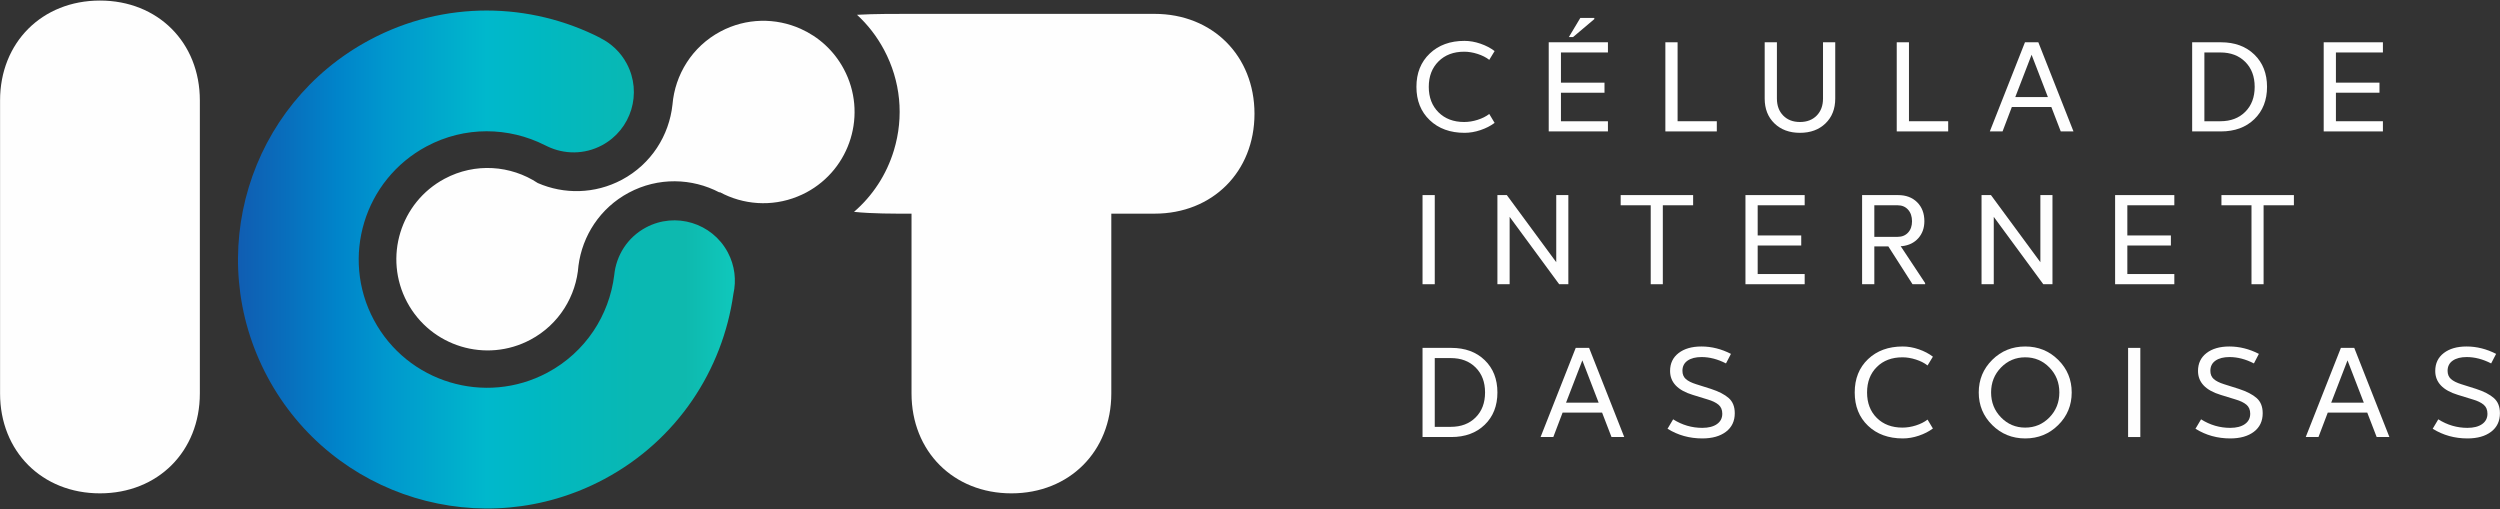 <?xml version="1.0" standalone="no"?><!-- Generator: Gravit.io --><svg xmlns="http://www.w3.org/2000/svg" xmlns:xlink="http://www.w3.org/1999/xlink" style="isolation:isolate" viewBox="0 0 884 180" width="884" height="180"><rect x="0" y="0" width="884" height="180" fill="#333333" stroke="none"/><defs><clipPath id="_clipPath_2tkavD1urz9TPKGa6KxcwQNGop0J8JaM"><rect width="884" height="180"/></clipPath></defs><g clip-path="url(#_clipPath_2tkavD1urz9TPKGa6KxcwQNGop0J8JaM)"><g><g><path d=" M 523.497 15.446 C 525.418 16.107 527.084 16.977 528.495 18.058 L 526.604 21.165 C 525.493 20.294 524.12 19.596 522.484 19.071 C 520.848 18.546 519.264 18.283 517.733 18.283 C 513.981 18.283 510.956 19.424 508.66 21.705 C 506.363 23.987 505.215 26.988 505.215 30.711 C 505.215 34.433 506.363 37.435 508.66 39.717 C 510.956 41.998 513.981 43.139 517.733 43.139 C 519.294 43.139 520.877 42.883 522.484 42.373 C 524.09 41.863 525.463 41.173 526.604 40.302 L 528.495 43.454 C 527.084 44.505 525.426 45.353 523.519 45.998 C 521.613 46.643 519.729 46.966 517.868 46.966 C 512.795 46.966 508.69 45.473 505.553 42.486 C 502.416 39.499 500.848 35.574 500.848 30.711 C 500.848 25.848 502.416 21.923 505.553 18.936 C 508.69 15.949 512.78 14.455 517.823 14.455 C 519.684 14.455 521.576 14.786 523.497 15.446 Z " fill="rgb(254,254,254)"/><path d=" M 563.749 6.755 L 556.229 13.104 L 554.744 13.104 L 558.796 6.35 L 563.749 6.35 L 563.749 6.755 Z  M 568.567 18.552 L 551.952 18.552 L 551.952 29.224 L 567.352 29.224 L 567.352 32.781 L 551.952 32.781 L 551.952 42.868 L 568.567 42.868 L 568.567 46.47 L 547.629 46.47 L 547.629 14.95 L 568.567 14.95 L 568.567 18.552 Z " fill="rgb(254,254,254)"/><path d=" M 593.196 42.868 L 607.065 42.868 L 607.065 46.471 L 588.873 46.471 L 588.873 14.951 L 593.196 14.951 L 593.196 42.868 Z " fill="rgb(254,254,254)"/><path d=" M 648.94 34.853 C 648.94 38.485 647.792 41.413 645.495 43.634 C 643.199 45.855 640.19 46.966 636.467 46.966 C 632.745 46.966 629.735 45.855 627.439 43.634 C 625.143 41.413 623.994 38.485 623.994 34.853 L 623.994 14.951 L 628.317 14.951 L 628.317 34.853 C 628.317 37.345 629.06 39.349 630.546 40.865 C 632.032 42.38 634.005 43.139 636.467 43.139 C 638.929 43.139 640.902 42.38 642.388 40.865 C 643.875 39.349 644.617 37.345 644.617 34.853 L 644.617 14.951 L 648.94 14.951 L 648.94 34.853 Z " fill="rgb(254,254,254)"/><path d=" M 675.009 42.868 L 688.878 42.868 L 688.878 46.471 L 670.686 46.471 L 670.686 14.951 L 675.009 14.951 L 675.009 42.868 Z " fill="rgb(254,254,254)"/><path d=" M 712.606 34.313 L 724.133 34.313 L 718.37 19.363 L 712.606 34.313 Z  M 733.184 46.471 L 728.681 46.471 L 725.349 37.825 L 711.39 37.825 L 708.104 46.471 L 703.601 46.471 L 716.028 14.951 L 720.756 14.951 L 733.184 46.471 Z " fill="rgb(254,254,254)"/><path d=" M 779.469 18.553 L 779.469 42.868 L 785.143 42.868 C 788.775 42.868 791.702 41.758 793.923 39.536 C 796.145 37.315 797.255 34.373 797.255 30.711 C 797.255 27.049 796.145 24.107 793.923 21.885 C 791.702 19.664 788.775 18.553 785.143 18.553 L 779.469 18.553 Z  M 785.323 14.951 C 790.216 14.951 794.156 16.399 797.143 19.296 C 800.13 22.193 801.623 25.998 801.623 30.711 C 801.623 35.424 800.13 39.229 797.143 42.126 C 794.156 45.022 790.216 46.471 785.323 46.471 L 775.146 46.471 L 775.146 14.951 L 785.323 14.951 Z " fill="rgb(254,254,254)"/><path d=" M 842.597 18.553 L 825.981 18.553 L 825.981 29.225 L 841.381 29.225 L 841.381 32.782 L 825.981 32.782 L 825.981 42.868 L 842.597 42.868 L 842.597 46.471 L 821.659 46.471 L 821.659 14.951 L 842.597 14.951 L 842.597 18.553 Z " fill="rgb(254,254,254)"/><path d=" M 507.331 100.502 L 503.008 100.502 L 503.008 68.982 L 507.331 68.982 L 507.331 100.502 Z " fill="rgb(254,254,254)"/><path d=" M 554.565 100.502 L 551.323 100.502 L 533.807 76.682 L 533.807 100.502 L 529.484 100.502 L 529.484 68.982 L 532.816 68.982 L 550.287 92.712 L 550.287 68.982 L 554.565 68.982 L 554.565 100.502 Z " fill="rgb(254,254,254)"/><path d=" M 598.69 72.584 L 587.973 72.584 L 587.973 100.502 L 583.695 100.502 L 583.695 72.584 L 573.068 72.584 L 573.068 68.982 L 598.69 68.982 L 598.69 72.584 Z " fill="rgb(254,254,254)"/><path d=" M 638.132 72.584 L 621.516 72.584 L 621.516 83.256 L 636.916 83.256 L 636.916 86.813 L 621.516 86.813 L 621.516 96.9 L 638.132 96.9 L 638.132 100.502 L 617.194 100.502 L 617.194 68.982 L 638.132 68.982 L 638.132 72.584 Z " fill="rgb(254,254,254)"/><path d=" M 662.761 72.584 L 662.761 83.751 L 671.001 83.751 C 672.532 83.751 673.763 83.249 674.694 82.243 C 675.624 81.237 676.09 79.909 676.09 78.258 C 676.09 76.547 675.624 75.173 674.694 74.138 C 673.763 73.102 672.532 72.584 671.001 72.584 L 662.761 72.584 Z  M 671.136 68.982 C 673.958 68.982 676.217 69.83 677.913 71.526 C 679.609 73.222 680.457 75.451 680.457 78.213 C 680.457 80.614 679.744 82.618 678.319 84.224 C 676.892 85.83 674.979 86.768 672.577 87.039 L 672.082 87.039 L 680.727 100.097 L 680.727 100.502 L 676.27 100.502 L 667.714 87.128 L 662.761 87.128 L 662.761 100.502 L 658.438 100.502 L 658.438 68.982 L 671.136 68.982 Z " fill="rgb(254,254,254)"/><path d=" M 725.753 100.502 L 722.511 100.502 L 704.995 76.682 L 704.995 100.502 L 700.672 100.502 L 700.672 68.982 L 704.004 68.982 L 721.475 92.712 L 721.475 68.982 L 725.753 68.982 L 725.753 100.502 Z " fill="rgb(254,254,254)"/><path d=" M 768.842 72.584 L 752.226 72.584 L 752.226 83.256 L 767.626 83.256 L 767.626 86.813 L 752.226 86.813 L 752.226 96.9 L 768.842 96.9 L 768.842 100.502 L 747.904 100.502 L 747.904 68.982 L 768.842 68.982 L 768.842 72.584 Z " fill="rgb(254,254,254)"/><path d=" M 811.122 72.584 L 800.405 72.584 L 800.405 100.502 L 796.127 100.502 L 796.127 72.584 L 785.5 72.584 L 785.5 68.982 L 811.122 68.982 L 811.122 72.584 Z " fill="rgb(254,254,254)"/><path d=" M 507.331 126.616 L 507.331 150.931 L 513.005 150.931 C 516.637 150.931 519.564 149.821 521.785 147.599 C 524.007 145.378 525.117 142.436 525.117 138.774 C 525.117 135.112 524.007 132.17 521.785 129.948 C 519.564 127.727 516.637 126.616 513.005 126.616 L 507.331 126.616 Z  M 513.185 123.013 C 518.078 123.013 522.018 124.462 525.005 127.359 C 527.992 130.256 529.485 134.061 529.485 138.774 C 529.485 143.487 527.992 147.292 525.005 150.188 C 522.018 153.085 518.078 154.534 513.185 154.534 L 503.008 154.534 L 503.008 123.013 L 513.185 123.013 Z " fill="rgb(254,254,254)"/><path d=" M 553.753 142.376 L 565.28 142.376 L 559.517 127.426 L 553.753 142.376 Z  M 574.331 154.534 L 569.828 154.534 L 566.496 145.888 L 552.537 145.888 L 549.251 154.534 L 544.748 154.534 L 557.175 123.013 L 561.903 123.013 L 574.331 154.534 Z " fill="rgb(254,254,254)"/><path d=" M 612.064 125.13 L 610.308 128.507 C 607.396 127.006 604.514 126.255 601.662 126.255 C 599.591 126.255 597.947 126.676 596.732 127.516 C 595.516 128.357 594.908 129.558 594.908 131.119 C 594.908 132.35 595.306 133.318 596.102 134.023 C 596.897 134.729 598.105 135.337 599.726 135.847 L 604.995 137.513 C 607.756 138.413 609.85 139.494 611.276 140.755 C 612.702 142.016 613.415 143.802 613.415 146.113 C 613.415 148.905 612.379 151.089 610.308 152.665 C 608.236 154.241 605.445 155.029 601.933 155.029 C 597.399 155.029 593.302 153.888 589.64 151.607 L 591.621 148.275 C 594.803 150.286 598.24 151.292 601.933 151.292 C 604.124 151.292 605.85 150.849 607.111 149.963 C 608.372 149.078 609.002 147.854 609.002 146.294 C 609.002 144.913 608.552 143.847 607.651 143.096 C 606.751 142.346 605.475 141.731 603.824 141.25 L 598.555 139.629 C 593.212 138.008 590.54 135.186 590.54 131.164 C 590.54 128.492 591.546 126.383 593.557 124.837 C 595.568 123.291 598.255 122.518 601.617 122.518 C 605.189 122.518 608.672 123.389 612.064 125.13 Z " fill="rgb(254,254,254)"/><path d=" M 678.476 123.509 C 680.397 124.169 682.063 125.04 683.474 126.121 L 681.583 129.228 C 680.472 128.357 679.099 127.659 677.463 127.134 C 675.827 126.609 674.243 126.346 672.712 126.346 C 668.96 126.346 665.935 127.487 663.639 129.768 C 661.342 132.05 660.194 135.051 660.194 138.774 C 660.194 142.496 661.342 145.498 663.639 147.78 C 665.935 150.061 668.96 151.201 672.712 151.201 C 674.273 151.201 675.856 150.946 677.463 150.436 C 679.069 149.926 680.442 149.236 681.583 148.365 L 683.474 151.517 C 682.063 152.568 680.405 153.416 678.498 154.061 C 676.592 154.706 674.708 155.029 672.847 155.029 C 667.774 155.029 663.669 153.535 660.532 150.549 C 657.395 147.562 655.827 143.637 655.827 138.774 C 655.827 133.91 657.395 129.986 660.532 126.999 C 663.669 124.012 667.759 122.518 672.802 122.518 C 674.663 122.518 676.555 122.848 678.476 123.509 Z " fill="rgb(254,254,254)"/><path d=" M 707.563 129.948 C 705.221 132.35 704.051 135.291 704.051 138.774 C 704.051 142.256 705.221 145.198 707.563 147.599 C 709.904 150.001 712.756 151.201 716.118 151.201 C 719.48 151.201 722.332 150.001 724.674 147.599 C 727.015 145.198 728.186 142.256 728.186 138.774 C 728.186 135.291 727.015 132.35 724.674 129.948 C 722.332 127.547 719.48 126.346 716.118 126.346 C 712.756 126.346 709.904 127.547 707.563 129.948 Z  M 727.781 127.246 C 730.963 130.398 732.554 134.241 732.554 138.774 C 732.554 143.306 730.963 147.149 727.781 150.301 C 724.599 153.453 720.711 155.029 716.118 155.029 C 711.525 155.029 707.638 153.453 704.456 150.301 C 701.274 147.149 699.683 143.306 699.683 138.774 C 699.683 134.241 701.274 130.398 704.456 127.246 C 707.638 124.094 711.525 122.518 716.118 122.518 C 720.711 122.518 724.599 124.094 727.781 127.246 Z " fill="rgb(254,254,254)"/><path d=" M 756.82 154.534 L 752.497 154.534 L 752.497 123.013 L 756.82 123.013 L 756.82 154.534 Z " fill="rgb(254,254,254)"/><path d=" M 798.74 125.13 L 796.984 128.507 C 794.072 127.006 791.19 126.255 788.338 126.255 C 786.267 126.255 784.623 126.676 783.408 127.516 C 782.192 128.357 781.584 129.558 781.584 131.119 C 781.584 132.35 781.982 133.318 782.778 134.023 C 783.573 134.729 784.781 135.337 786.402 135.847 L 791.671 137.513 C 794.432 138.413 796.526 139.494 797.952 140.755 C 799.378 142.016 800.091 143.802 800.091 146.113 C 800.091 148.905 799.055 151.089 796.984 152.665 C 794.912 154.241 792.121 155.029 788.609 155.029 C 784.075 155.029 779.978 153.888 776.316 151.607 L 778.297 148.275 C 781.479 150.286 784.916 151.292 788.609 151.292 C 790.8 151.292 792.526 150.849 793.787 149.963 C 795.048 149.078 795.678 147.854 795.678 146.294 C 795.678 144.913 795.228 143.847 794.327 143.096 C 793.427 142.346 792.151 141.731 790.5 141.25 L 785.231 139.629 C 779.888 138.008 777.216 135.186 777.216 131.164 C 777.216 128.492 778.222 126.383 780.233 124.837 C 782.244 123.291 784.931 122.518 788.293 122.518 C 791.865 122.518 795.348 123.389 798.74 125.13 Z " fill="rgb(254,254,254)"/><path d=" M 824.315 142.376 L 835.842 142.376 L 830.079 127.426 L 824.315 142.376 Z  M 844.893 154.534 L 840.39 154.534 L 837.058 145.888 L 823.099 145.888 L 819.813 154.534 L 815.31 154.534 L 827.737 123.013 L 832.465 123.013 L 844.893 154.534 Z " fill="rgb(254,254,254)"/><path d=" M 882.625 125.13 L 880.869 128.507 C 877.957 127.006 875.075 126.255 872.223 126.255 C 870.152 126.255 868.508 126.676 867.293 127.516 C 866.077 128.357 865.469 129.558 865.469 131.119 C 865.469 132.35 865.867 133.318 866.663 134.023 C 867.458 134.729 868.666 135.337 870.287 135.847 L 875.556 137.513 C 878.317 138.413 880.411 139.494 881.837 140.755 C 883.263 142.016 883.976 143.802 883.976 146.113 C 883.976 148.905 882.94 151.089 880.869 152.665 C 878.797 154.241 876.006 155.029 872.494 155.029 C 867.96 155.029 863.863 153.888 860.201 151.607 L 862.182 148.275 C 865.364 150.286 868.801 151.292 872.494 151.292 C 874.685 151.292 876.411 150.849 877.672 149.963 C 878.933 149.078 879.563 147.854 879.563 146.294 C 879.563 144.913 879.113 143.847 878.212 143.096 C 877.312 142.346 876.036 141.731 874.385 141.25 L 869.116 139.629 C 863.773 138.008 861.101 135.186 861.101 131.164 C 861.101 128.492 862.107 126.383 864.118 124.837 C 866.129 123.291 868.816 122.518 872.178 122.518 C 875.75 122.518 879.233 123.389 882.625 125.13 Z " fill="rgb(254,254,254)"/></g><path d=" M 0.024 35.518 C 0.024 15.032 14.858 0.197 35.345 0.197 C 55.832 0.197 70.667 15.032 70.667 35.518 L 70.667 139.126 C 70.667 159.613 55.832 174.447 35.345 174.447 C 14.858 174.447 0.024 159.613 0.024 139.126 L 0.024 35.518 Z " fill="rgb(254,254,254)"/><linearGradient id="_lgradient_2" x1="-0" y1="0.5" x2="1" y2="0.5" gradientTransform="matrix(175.697,0,0,176.08,84.154,3.724)" gradientUnits="userSpaceOnUse"><stop offset="0%" stop-opacity="1" style="stop-color:rgb(16,93,178)"/><stop offset="10%" stop-opacity="1" style="stop-color:rgb(8,111,189)"/><stop offset="20%" stop-opacity="1" style="stop-color:rgb(0,132,202)"/><stop offset="30%" stop-opacity="1" style="stop-color:rgb(0,152,206)"/><stop offset="40%" stop-opacity="1" style="stop-color:rgb(0,168,204)"/><stop offset="50%" stop-opacity="1" style="stop-color:rgb(0,184,204)"/><stop offset="60%" stop-opacity="1" style="stop-color:rgb(0,184,194)"/><stop offset="70%" stop-opacity="1" style="stop-color:rgb(5,184,186)"/><stop offset="80%" stop-opacity="1" style="stop-color:rgb(9,184,179)"/><stop offset="90%" stop-opacity="1" style="stop-color:rgb(14,185,174)"/><stop offset="100%" stop-opacity="1" style="stop-color:rgb(15,200,188)"/></linearGradient><path d=" M 130.751 14.102 C 87.855 36.998 71.649 90.321 94.543 133.21 L 94.543 133.21 C 117.431 176.093 170.755 192.312 213.651 169.415 L 213.651 169.415 C 239.446 155.651 255.543 130.855 259.325 103.952 L 259.325 103.952 C 260.409 99.131 259.851 93.921 257.342 89.225 L 257.342 89.225 C 251.784 78.81 238.825 74.876 228.411 80.435 L 228.411 80.435 C 221.849 83.938 217.871 90.364 217.195 97.248 L 217.195 97.248 C 215.458 111.415 207.101 124.545 193.558 131.772 L 193.558 131.772 C 171.467 143.565 143.978 135.208 132.186 113.117 L 132.186 113.117 C 120.394 91.026 128.753 63.544 150.846 51.753 L 150.846 51.753 C 164.375 44.532 179.933 44.889 192.653 51.324 L 192.653 51.324 C 192.884 51.437 193.13 51.539 193.351 51.658 L 193.351 51.658 C 193.438 51.706 193.525 51.748 193.606 51.783 L 193.606 51.783 C 199.511 54.604 206.635 54.695 212.853 51.376 L 212.853 51.376 C 223.243 45.831 227.17 32.9 221.623 22.509 L 221.623 22.509 C 219.447 18.433 216.14 15.365 212.301 13.46 L 212.301 13.46 L 212.312 13.422 C 199.9 7.081 186.09 3.725 172.081 3.724 L 172.081 3.724 C 158.11 3.724 143.943 7.06 130.751 14.102 Z " fill="url(#_lgradient_2)"/><path d=" M 298.376 24.421 C 294.875 17.862 289.427 13.014 283.13 10.192 C 274.337 6.251 263.884 6.267 254.729 11.153 C 244.695 16.51 238.673 26.429 237.79 36.972 C 236.628 47.876 230.293 58.009 219.907 63.556 C 210.323 68.667 199.398 68.749 190.161 64.727 C 180.612 58.443 168.017 57.437 157.222 63.196 C 141.509 71.585 135.564 91.124 143.954 106.844 C 152.341 122.558 171.885 128.492 187.598 120.107 C 197.718 114.706 203.761 104.649 204.543 93.978 C 205.91 83.366 212.191 73.552 222.347 68.13 C 232.737 62.584 244.709 62.955 254.412 68.053 L 254.509 67.939 C 262.77 72.409 272.817 73.211 281.967 69.511 C 283.025 69.084 284.074 68.61 285.103 68.061 C 300.817 59.675 306.763 40.134 298.376 24.421 Z " fill="rgb(254,254,254)"/><path d=" M 408.265 4.906 L 320.763 4.906 C 317.85 4.906 309.098 4.867 303.041 5.229 C 306.859 8.744 310.082 12.901 312.594 17.605 L 312.594 17.605 C 318.472 28.616 319.707 41.258 316.074 53.202 C 313.472 61.755 308.587 69.206 301.984 74.91 C 308.292 75.594 316.673 75.548 320.763 75.548 L 322.316 75.548 L 322.316 139.126 C 322.316 159.613 337.152 174.448 357.638 174.448 C 378.124 174.448 392.959 159.613 392.959 139.126 L 392.959 75.548 L 408.265 75.548 C 428.751 75.548 443.586 60.713 443.586 40.227 C 443.586 19.74 428.751 4.906 408.265 4.906 Z " fill="rgb(254,254,254)"/></g></g></svg>
